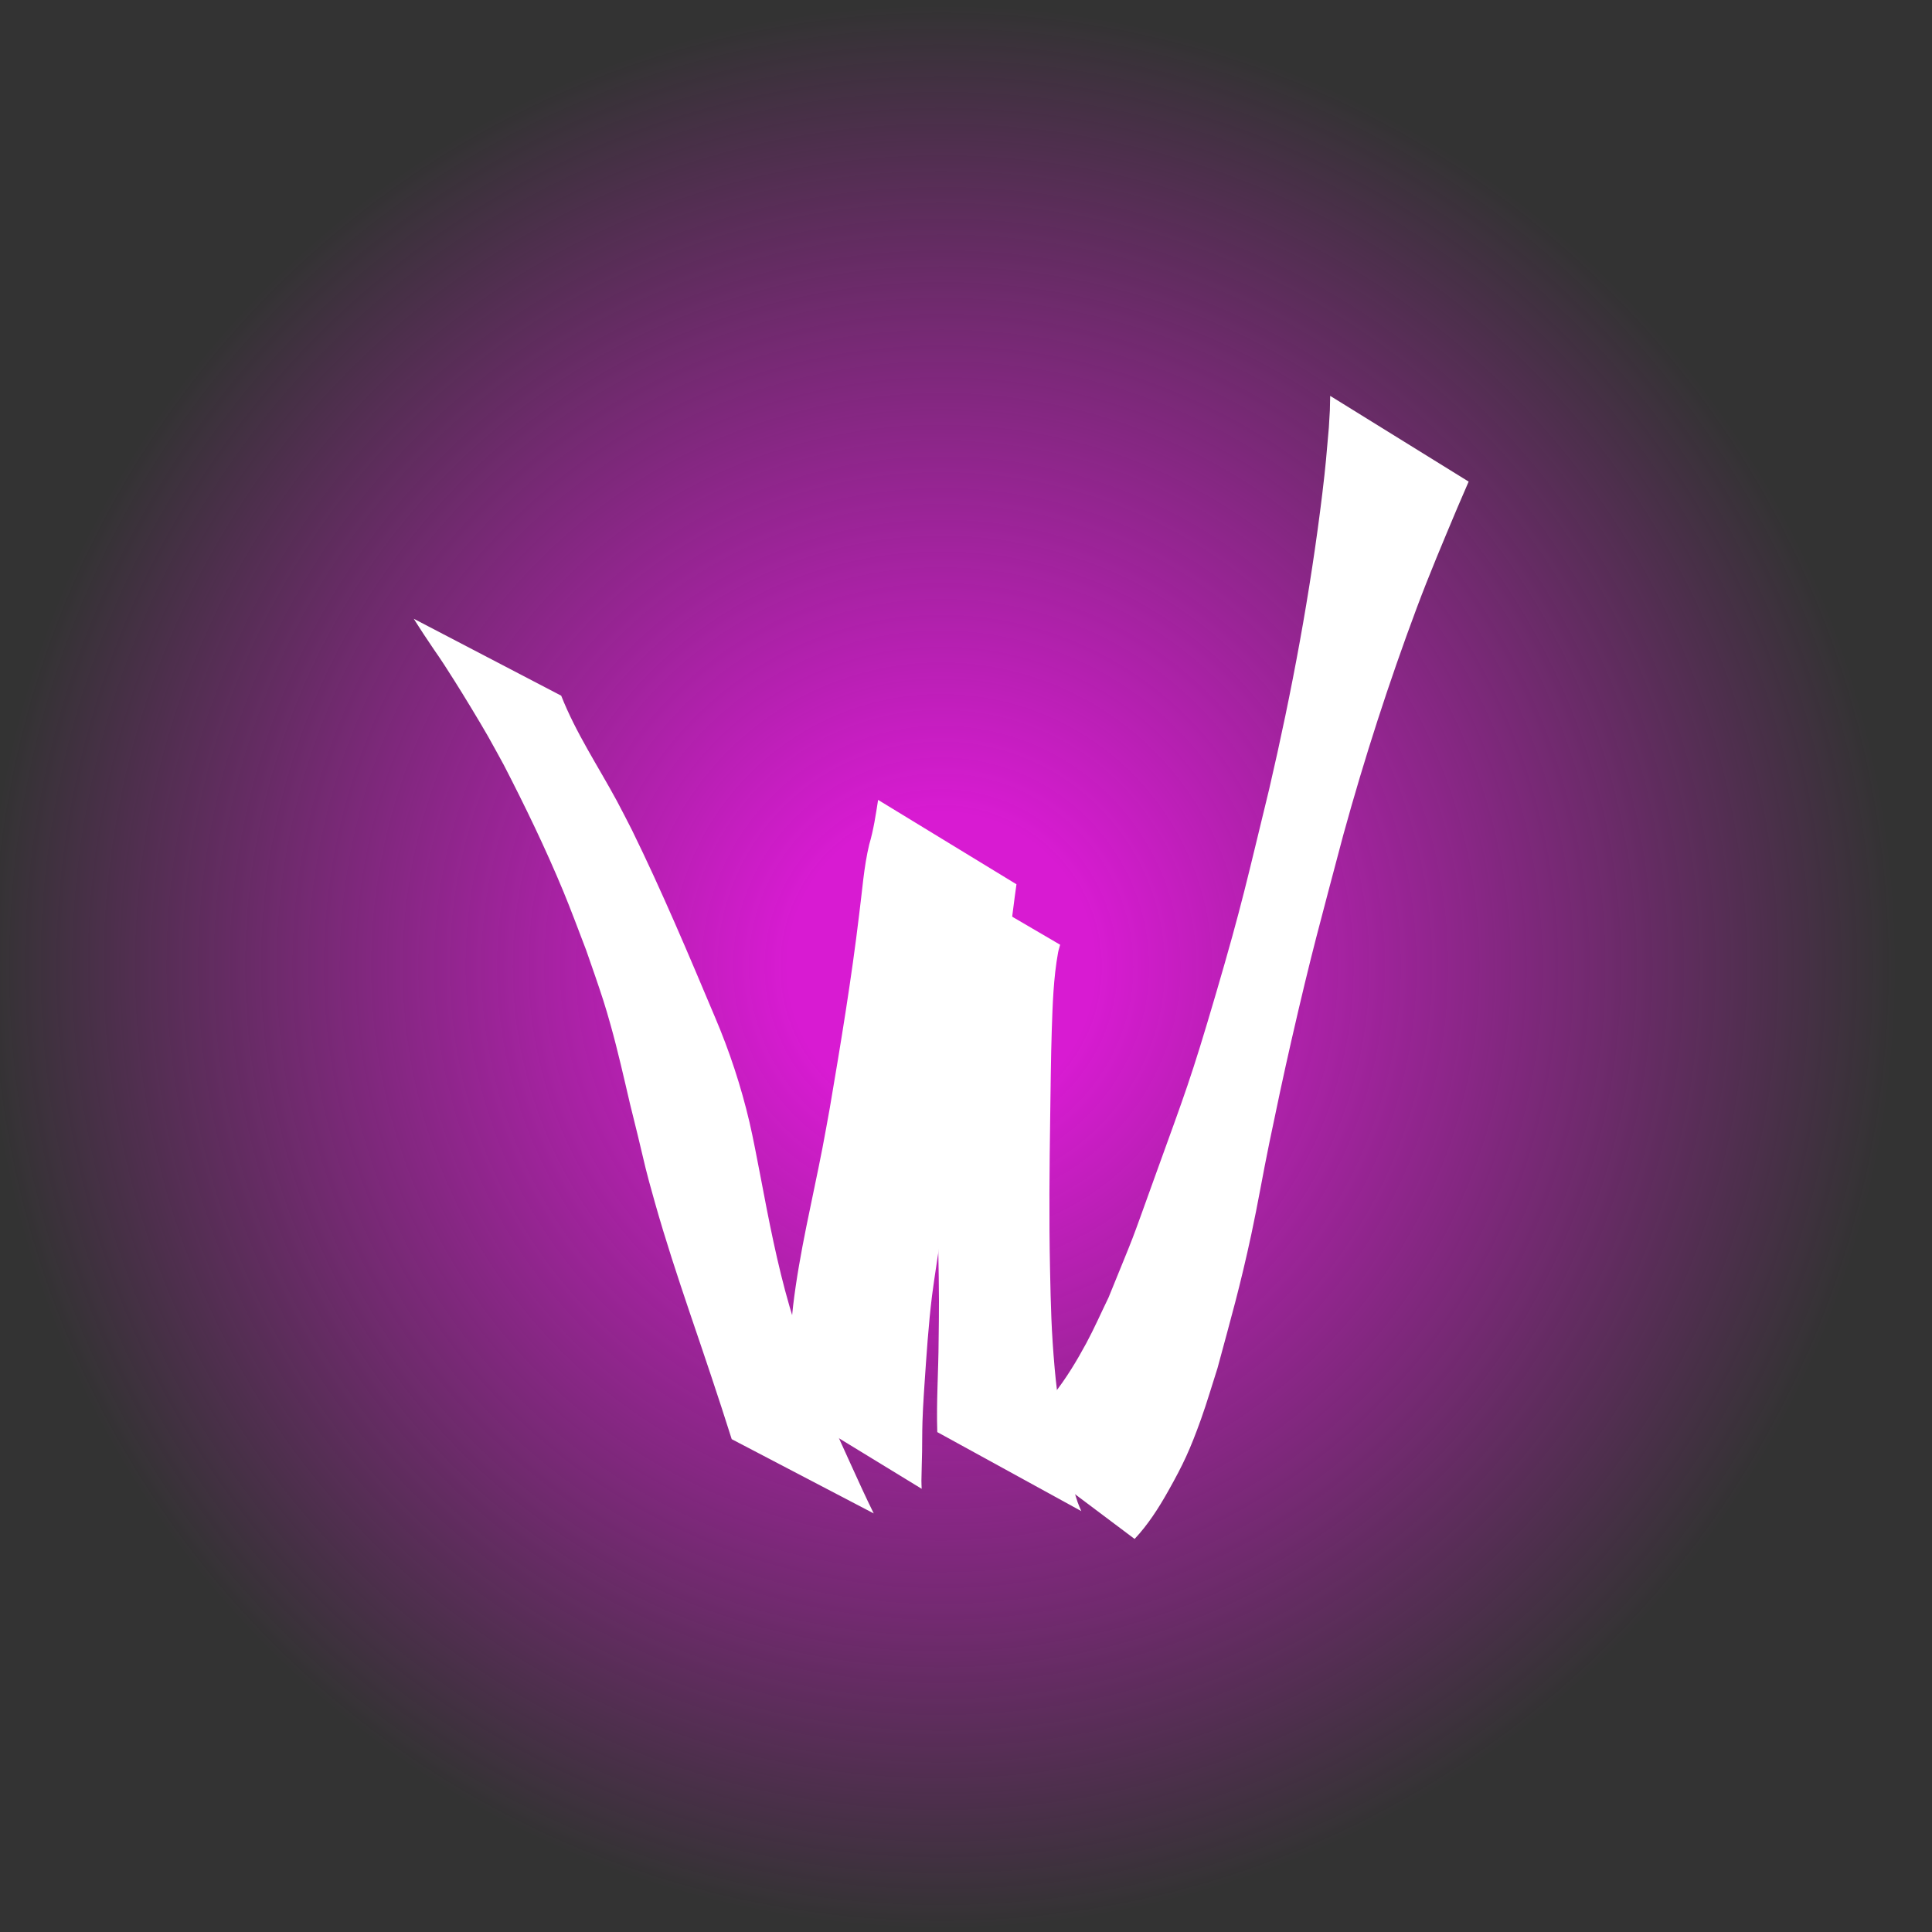 <?xml version="1.0" encoding="UTF-8" standalone="no"?>
<!-- Created with Inkscape (http://www.inkscape.org/) -->

<svg
   width="300mm"
   height="300mm"
   viewBox="0 0 300 300"
   version="1.1"
   id="svg8"
   inkscape:version="1.2.2 (b0a8486541, 2022-12-01)"
   sodipodi:docname="wGrad.svg"
   xmlns:inkscape="http://www.inkscape.org/namespaces/inkscape"
   xmlns:sodipodi="http://sodipodi.sourceforge.net/DTD/sodipodi-0.dtd"
   xmlns:xlink="http://www.w3.org/1999/xlink"
   xmlns="http://www.w3.org/2000/svg"
   xmlns:svg="http://www.w3.org/2000/svg"
   xmlns:rdf="http://www.w3.org/1999/02/22-rdf-syntax-ns#"
   xmlns:cc="http://creativecommons.org/ns#"
   xmlns:dc="http://purl.org/dc/elements/1.1/">
  <rect x="0" y="0" width="300" height="300" fill="#333333" stroke="none"/>
  <defs
     id="defs2">
    <linearGradient
       inkscape:collect="always"
       id="linearGradient1006">
      <stop
         style="stop-color:#d81bd2;stop-opacity:1;"
         offset="0.16"
         id="stop1002" />
      <stop
         style="stop-color:#d81bd2;stop-opacity:0;"
         offset="1"
         id="stop1004" />
    </linearGradient>
    <radialGradient
       inkscape:collect="always"
       xlink:href="#linearGradient1006"
       id="radialGradient1008"
       cx="147.749"
       cy="156.051"
       fx="147.749"
       fy="156.051"
       r="143.636"
       gradientTransform="matrix(1.033,0,0,1.04,-6.496,-15.17)"
       gradientUnits="userSpaceOnUse" />
  </defs>
  <sodipodi:namedview
     id="base"
     pagecolor="#ffffff"
     bordercolor="#666666"
     borderopacity="1.0"
     inkscape:pageopacity="0.0"
     inkscape:pageshadow="2"
     inkscape:zoom="0.48892506"
     inkscape:cx="570.6396"
     inkscape:cy="487.80482"
     inkscape:document-units="mm"
     inkscape:current-layer="layer1"
     showgrid="false"
     inkscape:window-width="1920"
     inkscape:window-height="1043"
     inkscape:window-x="0"
     inkscape:window-y="0"
     inkscape:window-maximized="1"
     inkscape:showpageshadow="2"
     inkscape:pagecheckerboard="0"
     inkscape:deskcolor="#d1d1d1" />
  <g
     inkscape:label="Layer 1"
     inkscape:groupmode="layer"
     id="layer1"
     transform="translate(0,3)">
    <g
       id="g1016">
      <ellipse
         style="fill:url(#radialGradient1008);fill-opacity:1;stroke-width:0.281"
         id="path371"
         cx="146.157"
         cy="147.181"
         rx="148.403"
         ry="149.435" />
      <g
         id="g1752"
         transform="matrix(0.588,0,0,0.675,61.043,55.038)"
         style="fill:#ffffff">
        <path
           style="fill:#ffffff;stroke-width:0.265"
           id="path1740"
           d="m 5.453,56.362 c 0.879,1.192 1.742,2.397 2.637,3.577 4.898,6.452 3.116,3.802 8.213,10.829 2.381,3.283 6.499,9.192 8.713,12.567 1.443,2.2 2.815,4.446 4.223,6.669 5.62,9.488 10.993,19.153 15.737,29.114 1.764,3.704 4.338,9.665 6.003,13.473 0.79,1.979 1.593,3.952 2.37,5.936 1.826,4.666 2.612,6.683 4.131,11.426 1.901,5.935 3.462,11.976 5.076,17.993 0.671,2.372 1.353,4.741 2.014,7.115 2.269,8.153 1.838,7.183 4.557,15.573 2.786,8.601 5.979,17.03 9.249,25.455 3.766,9.634 7.522,19.275 11.042,29.003 0,0 37.504,17.081 37.504,17.081 v 0 c -2.118,-3.736 -4.095,-7.532 -6.081,-11.34 -3.377,-6.475 -6.781,-12.94 -9.759,-19.614 -2.988,-7.294 -3.895,-9.161 -6.391,-16.647 -3.283,-9.845 -5.513,-19.997 -7.719,-30.124 -0.8,-3.583 -1.906,-8.727 -2.867,-12.295 -2.228,-8.277 -5.278,-16.309 -9.037,-24.01 -7.034,-14.544 -14.07,-29.106 -22.002,-43.187 -1.329,-2.237 -2.616,-4.5 -3.988,-6.711 -4.969,-8.006 -10.78,-15.568 -14.688,-24.187 0,0 -38.934,-17.695 -38.934,-17.695 z" />
        <path
           style="fill:#ffffff;stroke-width:0.265"
           id="path1742"
           d="m 139.581,256.503 c -0.022,-0.625 -0.07,-1.25 -0.065,-1.876 0.017,-2.204 0.143,-4.405 0.174,-6.609 0.066,-4.693 -0.016,-5.14 0.248,-9.996 0.1,-1.831 0.256,-3.658 0.384,-5.486 0.538,-6.83 1.038,-13.679 1.998,-20.466 0.49,-3.464 2.333,-13.716 2.88,-16.994 0.523,-3.134 1.008,-6.275 1.511,-9.412 2.285,-10.759 4.613,-21.536 7.717,-32.095 1.121,-3.815 2.145,-6.844 3.371,-10.576 0.972,-3.157 2.052,-6.283 3.371,-9.312 0.598,-1.372 0.972,-1.902 1.362,-3.331 0.179,-0.654 0.276,-1.328 0.413,-1.992 0.598,-3.634 1.064,-7.285 1.672,-10.917 0,0 -36.539,-19.413 -36.539,-19.413 v 0 c -0.616,3.452 -1.211,6.927 -2.346,10.256 -1.442,5.237 -1.839,10.672 -2.646,16.029 -2.052,14.961 -4.879,29.805 -7.772,44.623 -0.641,3.04 -1.248,6.088 -1.922,9.121 -2.694,12.11 -6.092,24.082 -7.768,36.398 -0.563,4.907 -1.165,9.77 -2.133,14.616 -0.346,1.734 -0.768,3.847 -1.409,5.543 -0.201,0.532 -0.499,1.022 -0.748,1.532 0,0 38.245,20.358 38.245,20.358 z" />
        <path
           style="fill:#ffffff;stroke-width:0.265"
           id="path1744"
           d="m 137.512,111.661 c 3.704,14.271 4.415,29.039 5.241,43.689 0.633,11.828 0.813,23.67 1.001,35.511 0.119,7.506 0.354,15.011 0.393,22.518 0.016,3.002 -0.06,6.004 -0.09,9.007 -0.039,7.027 -0.618,14.048 -0.353,21.075 0,0 38.033,18.18 38.033,18.18 v 0 c -0.32,-0.677 -0.689,-1.334 -0.961,-2.032 -2.643,-6.777 -3.503,-14.14 -4.848,-21.229 -0.411,-3.206 -0.91,-6.401 -1.232,-9.617 -0.873,-8.706 -1.007,-14.007 -1.219,-22.815 -0.281,-11.669 -0.148,-23.332 0.044,-35.001 0.091,-5.671 0.194,-14.105 0.412,-19.866 0.226,-5.942 0.445,-12.068 1.663,-17.917 0.129,-0.619 0.368,-1.21 0.551,-1.815 0,0 -38.637,-19.687 -38.637,-19.687 z" />
        <path
           style="fill:#ffffff;stroke-width:0.265"
           id="path1746"
           d="m 195.814,268.043 c 3.495,-3.236 6.33,-7.071 8.902,-11.064 3.958,-6.142 5.74,-9.47 8.629,-16.481 1.59,-3.859 2.903,-7.827 4.355,-11.74 3.659,-11.823 5.905,-18.527 8.944,-30.827 1.724,-6.975 3.091,-14.035 4.75,-21.025 1.858,-7.828 3.759,-15.648 5.801,-23.43 5.381,-20.505 7.606,-27.178 13.709,-47.327 5.59,-17.7 12.061,-35.115 19.37,-52.176 3.35,-7.82 7.067,-15.457 10.759,-23.117 2.185,-4.443 1.184,-2.429 2.994,-6.047 0,0 -36.564,-19.722 -36.564,-19.722 v 0 c -0.104,4.399 -0.005,1.958 -0.358,7.321 -0.604,6.035 -0.822,8.69 -1.714,15.093 -3.196,22.934 -8.058,45.619 -14.022,67.986 -5.835,20.821 -7.143,26.515 -14.076,47.104 -6.686,19.857 -8.109,22.77 -15.841,41.437 -7.62,18.394 -4.721,11.72 -12.521,28.474 -1.961,3.507 -3.77,7.105 -5.884,10.522 -4.964,8.021 -11.292,16.346 -19.98,20.587 -0.94,0.459 -1.963,0.726 -2.944,1.089 0,0 35.692,23.345 35.692,23.345 z" />
      </g>
    </g>
  </g>
</svg>
